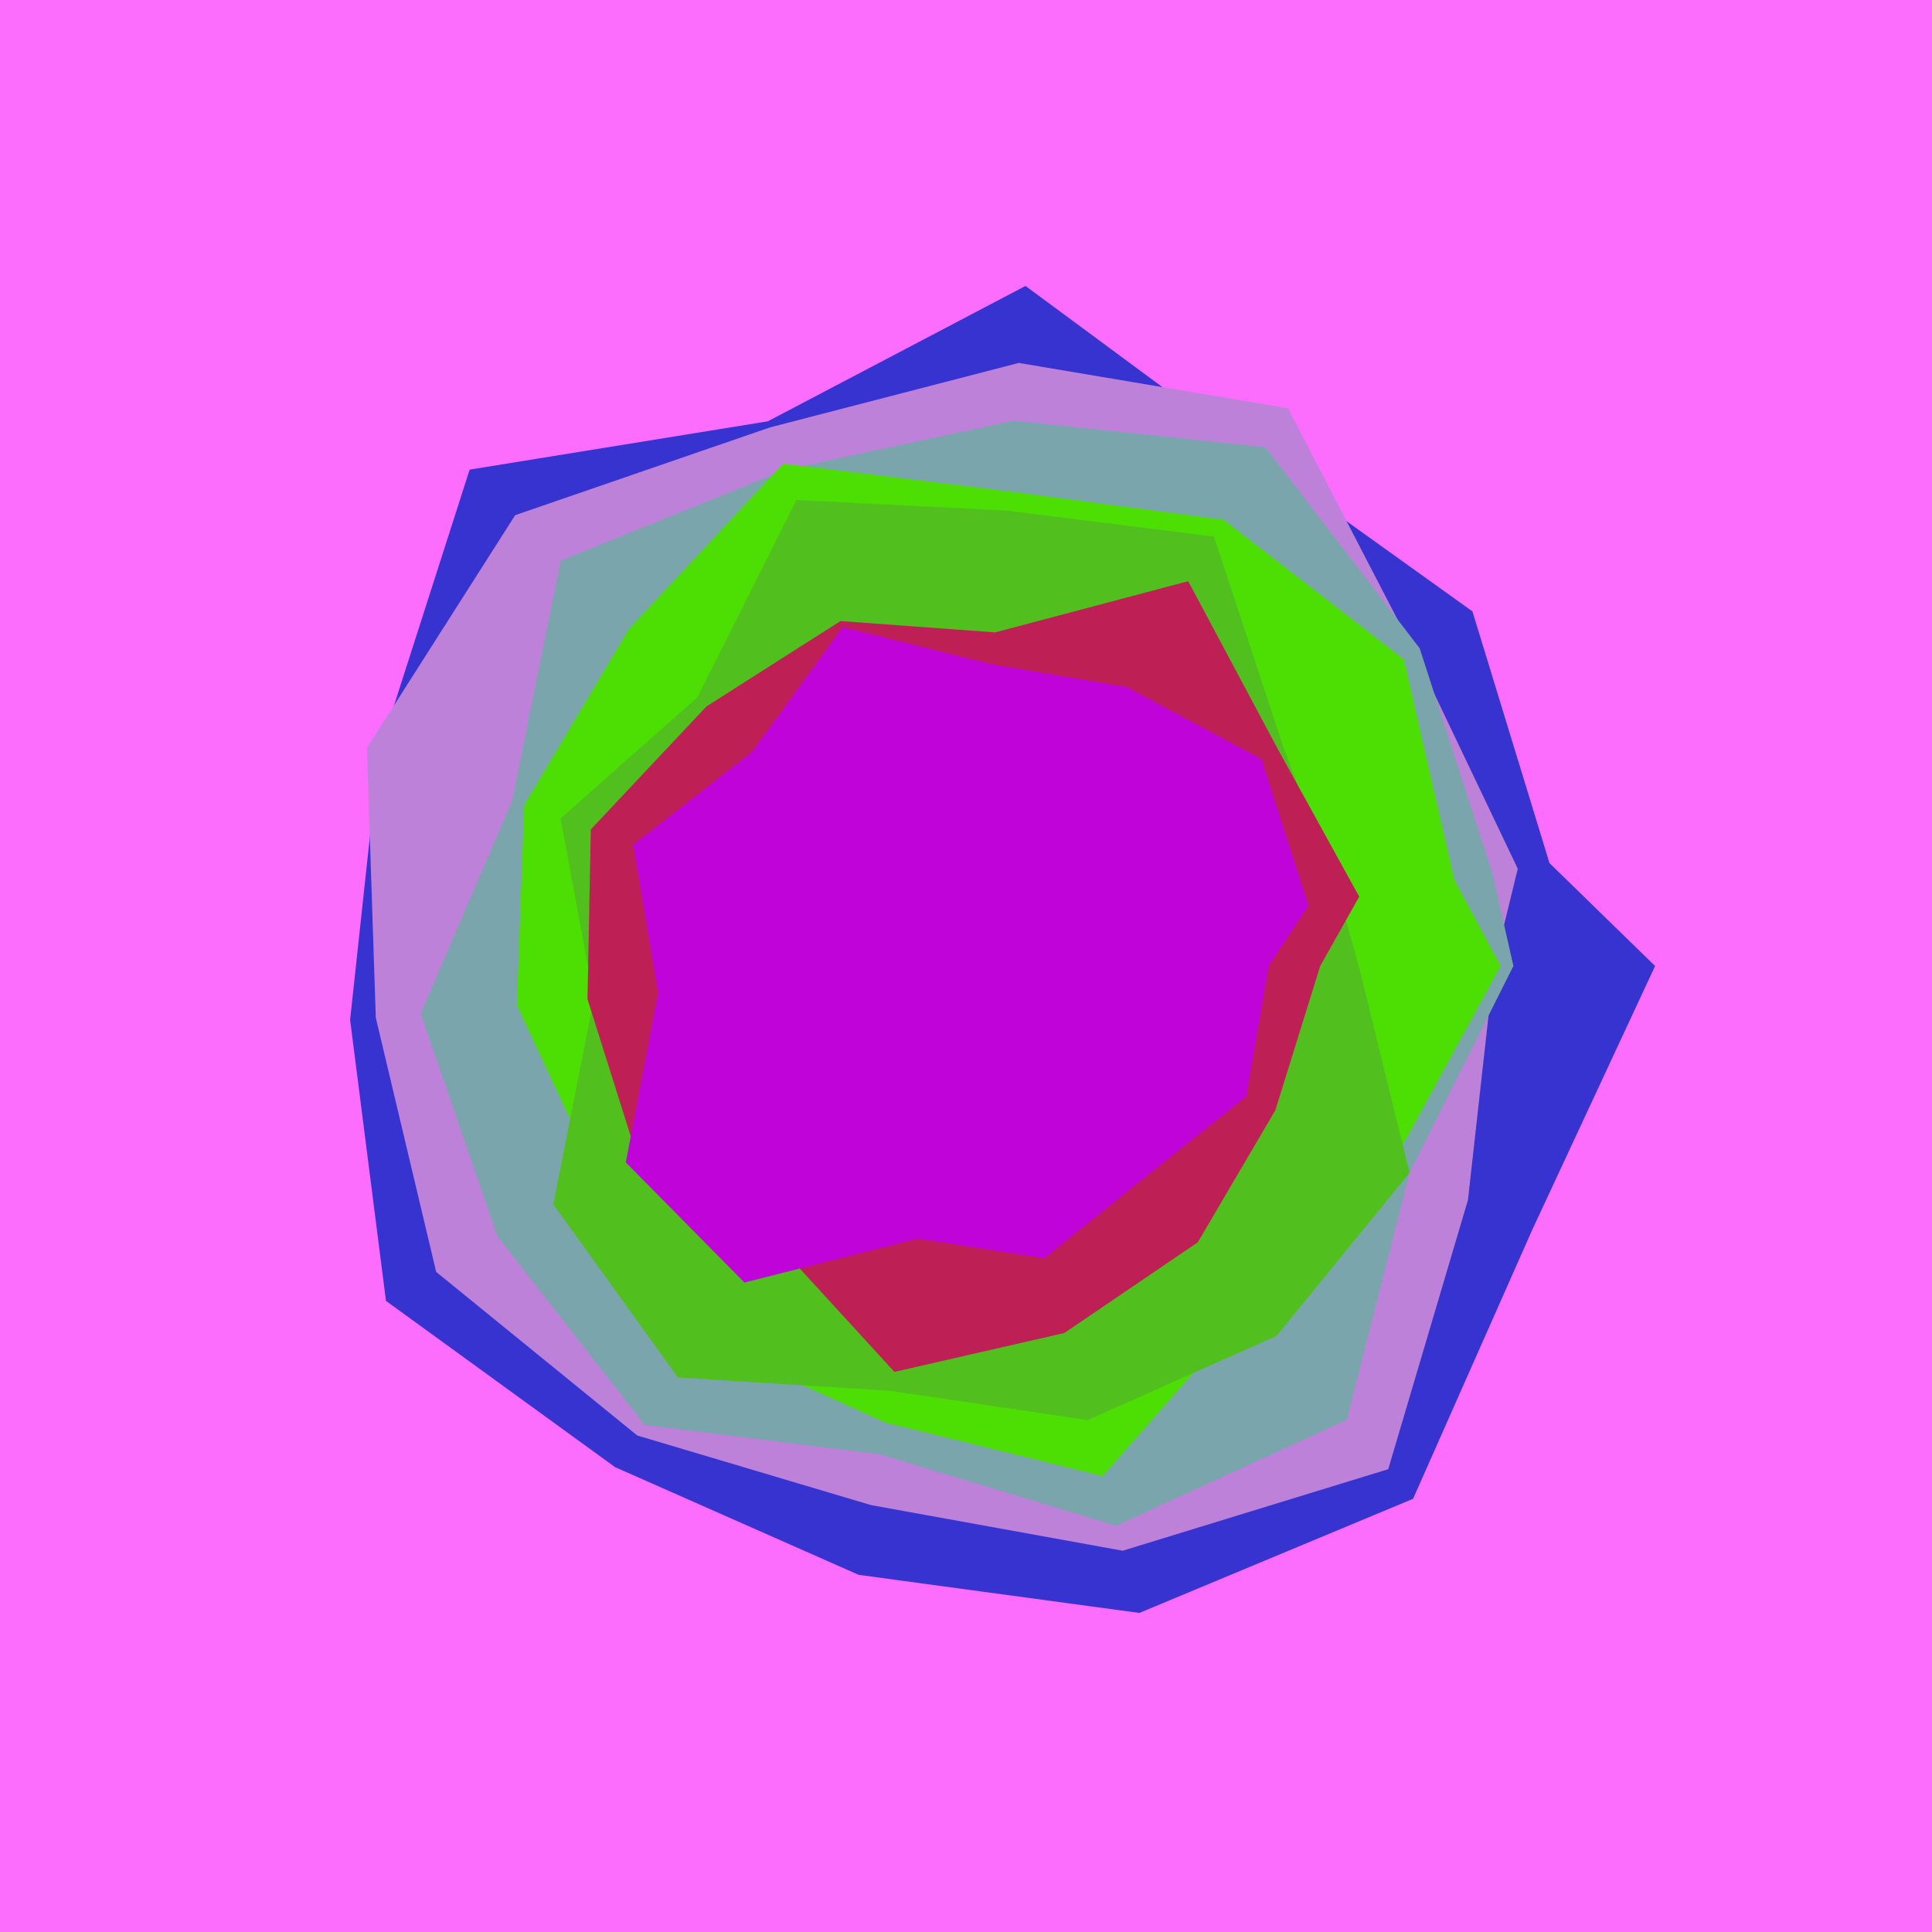 <svg x="0" y="0" width="300" height="300" version="1.1" xmlns="http://www.w3.org/2000/svg" xmlns:xlink="http://www.w3.org/1999/xlink"><g fill="none" stroke="none" stroke-width="1" stroke-linecap="butt" stroke-linejoin="miter" stroke-miterlimit="10" stroke-dasharray="" stroke-dashoffset="0" font-family="sans-serif" font-weight="normal" font-size="12" text-anchor="start" mix-blend-mode="normal"><path d="M0,300l0,-300l300,0l0,300z" fill="#fc6cfd"></path><path d="M257,150l-19.088,40.994l-18.491,41.739l-42.504,17.723l-43.587,-5.915l-37.82,-16.722l-35.577,-25.819l-5.568,-43.633l4.485,-41.543l14.076,-43.899l46.293,-7.498l40.02,-21.024l36.261,26.788l33.139,23.745l11.964,39.088" fill="#3733d0"></path><path d="M232,150l-4.058,36.345l-12.378,41.791l-41.235,12.66l-39.089,-7.088l-36.288,-10.804l-31.224,-25.405l-9.377,-39.482l-1.38,-41.878l23.026,-36.144l39.564,-13.629l38.632,-10.01l41.807,7.04l19.628,37.849l16.05,33.647" fill="#bd81d9"></path><path d="M235,150l-16.121,32.119l-9.743,38.357l-35.843,16.457l-36.665,-11.103l-36.53,-4.564l-22.845,-29.266l-11.93,-34.592l14.2,-33.06l7.544,-37.281l34.887,-14.122l35.454,-7.622l39.092,4.136l23.947,31.213l11.292,34.915" fill="#7ba5ad"></path><path d="M233,150l-16.84,30.851l-21.808,22.006l-23.129,26.349l-33.726,-8.3l-28.221,-12.746l-16.434,-25.16l-12.576,-26.899l1.136,-31.068l16.272,-27.358l23.938,-25.669l34.837,4.276l33.55,4.436l27.99,21.675l7.841,34.236" fill="#4ddf03"></path><path d="M211,150l7.879,32.119l-20.67,25.334l-29.315,13.059l-30.528,-4.53l-33.105,-2.088l-19.347,-26.894l6.307,-31.945l-5.18,-27.97l21.24,-18.804l15.384,-30.637l32.524,1.627l32.312,4.046l10.649,32.269l8.955,24.169" fill="#51c01f"></path><path d="M205,150l-6.966,22.399l-12.038,20.5l-20.726,14.091l-26.384,6.038l-18.712,-20.432l-21.27,-13.096l-7.68,-24.358l0.515,-26.347l17.956,-19.1l20.81,-13.257l24.027,1.76l29.968,-7.954l13.83,25.915l12.728,23.075" fill="#be2055"></path><path d="M197,150l-3.497,20.286l-15.863,12.654l-15.475,12.459l-19.631,-3.052l-26.948,6.802l-18.413,-18.649l5.01,-26.317l-3.866,-22.995l18.449,-14.423l14.081,-19.389l23.249,5.802l20.904,3.52l20.873,11.181l7.307,22.743" fill="#bf03d9"></path></g></svg>